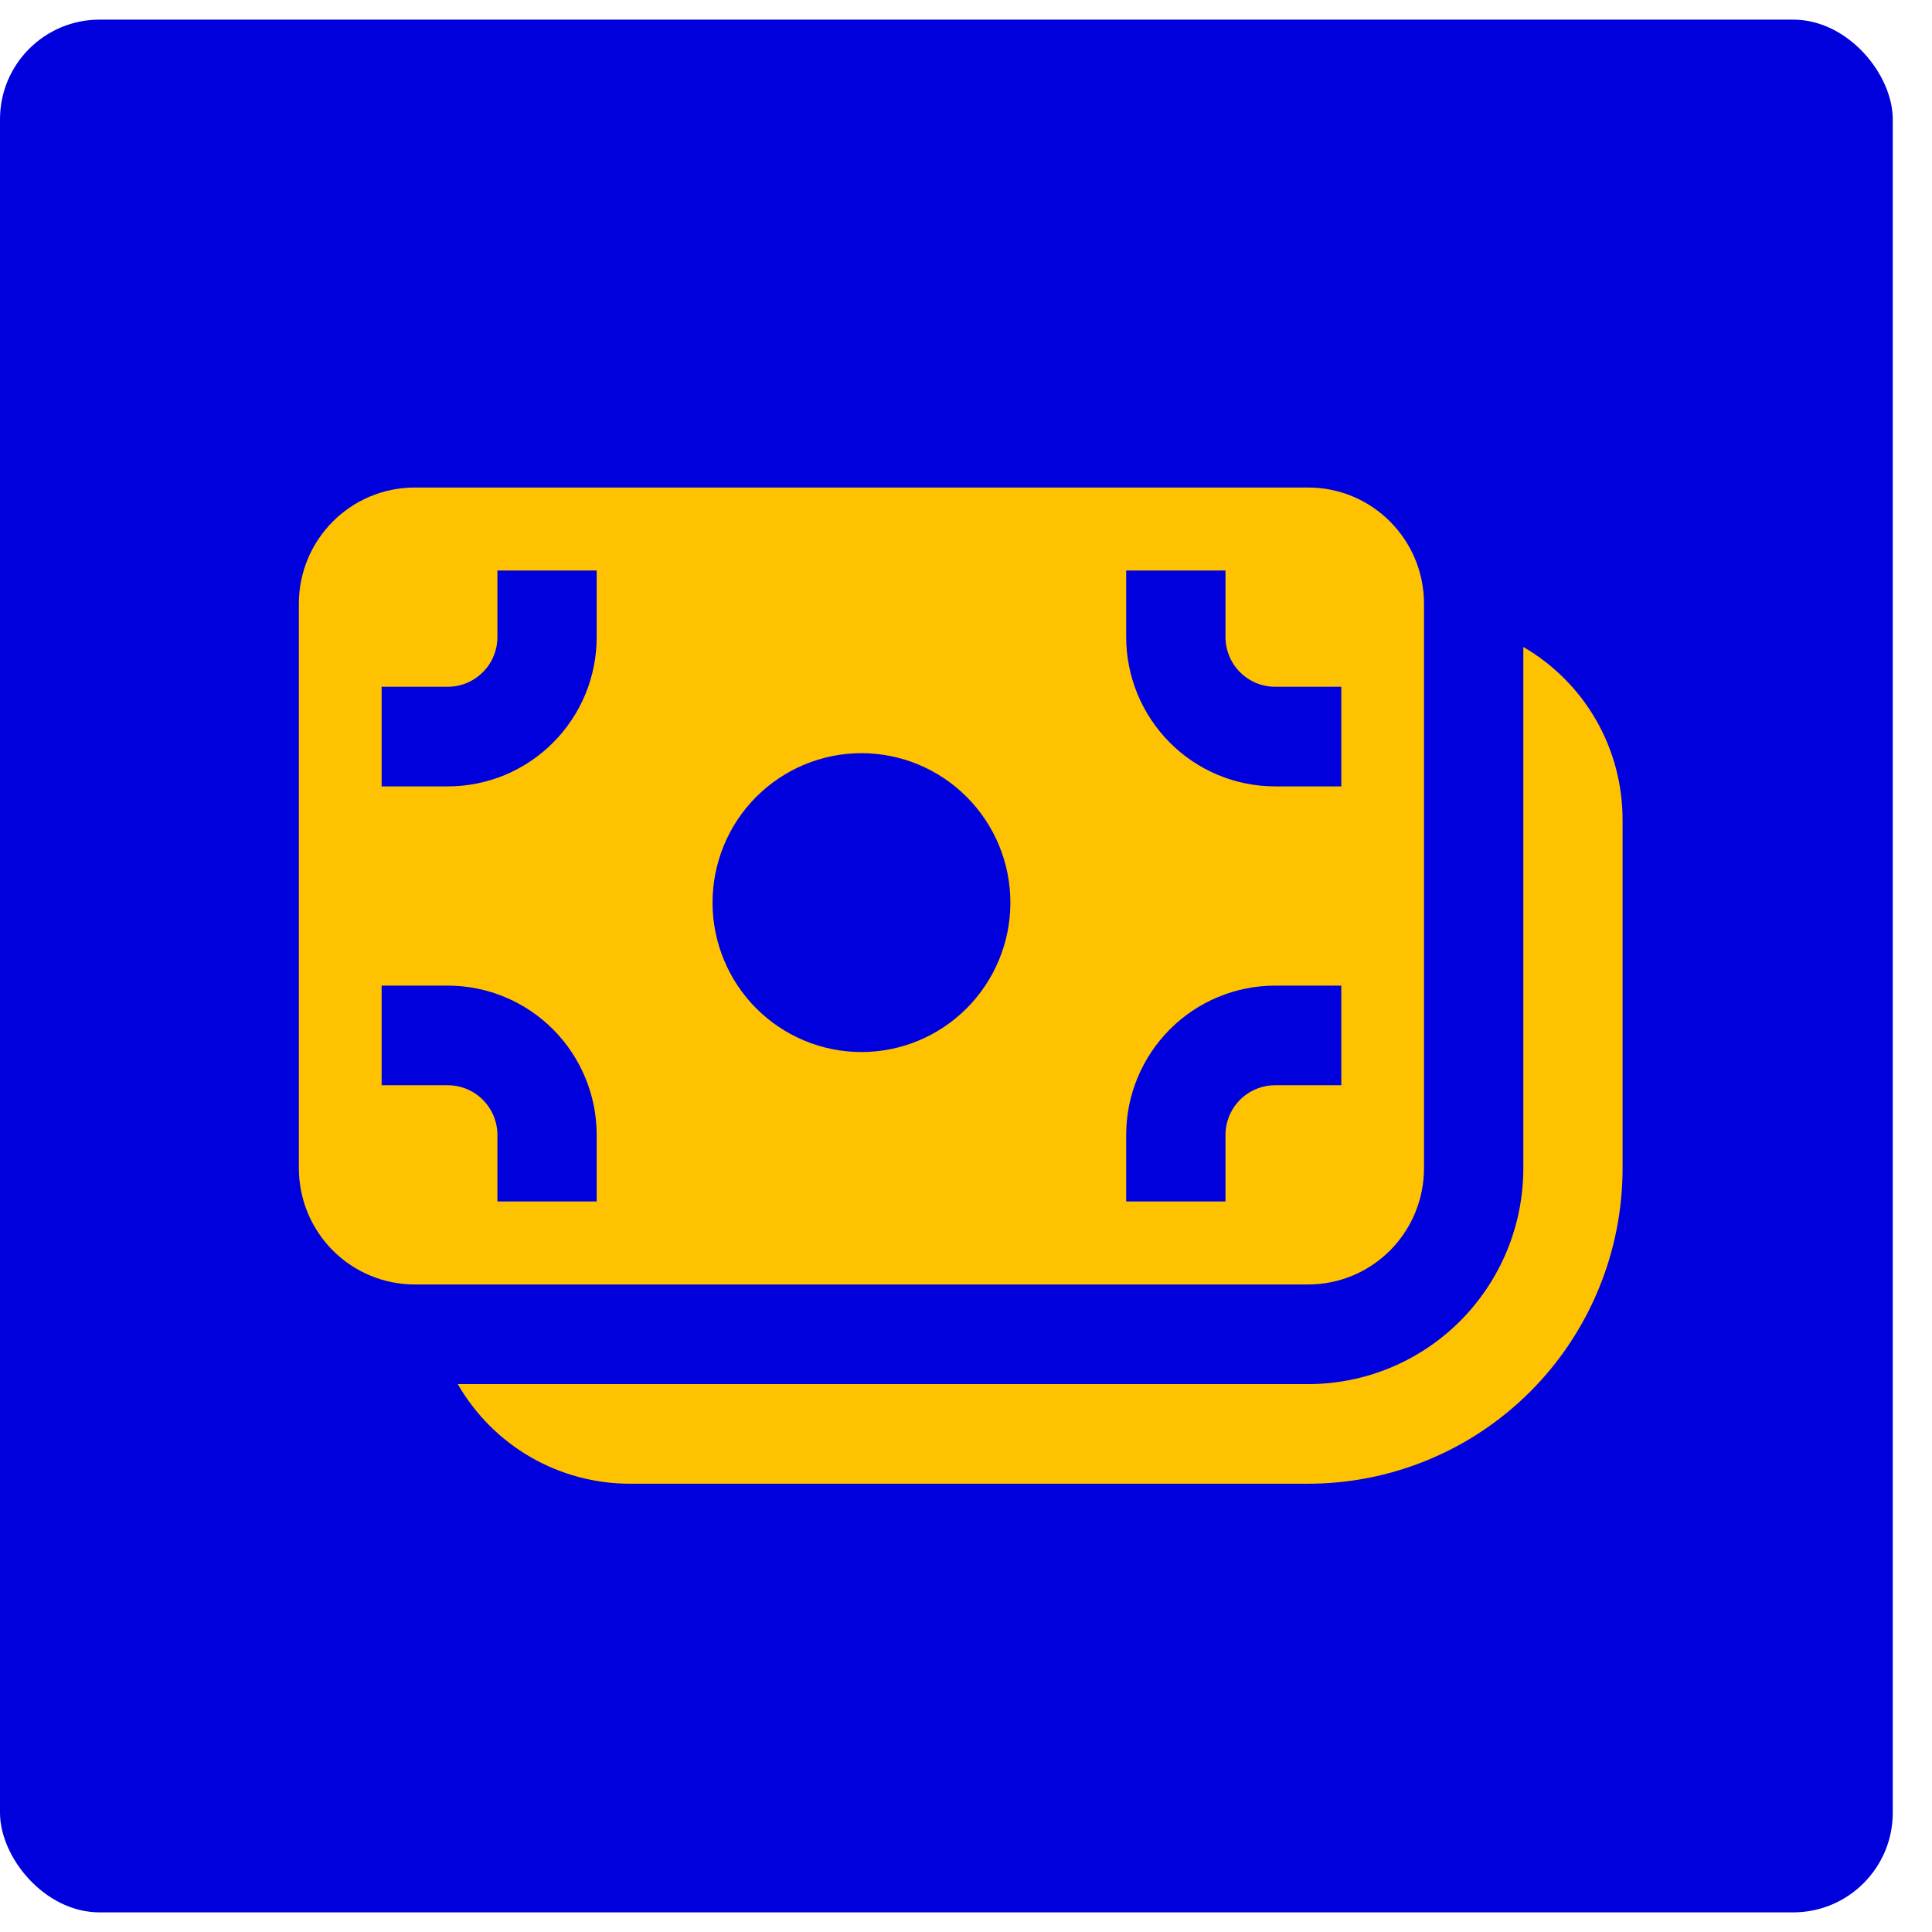 <svg width="32" height="32" viewBox="0 0 32 32" fill="none" xmlns="http://www.w3.org/2000/svg">
<rect y="0.325" width="31.35" height="31.35" rx="1.65" fill="#0000DD"/>
<path d="M4.95 10C4.95 8.937 5.81 8.075 6.869 8.075H21.668C22.727 8.075 23.586 8.937 23.586 10V19.35C23.586 19.86 23.384 20.35 23.024 20.711C22.665 21.072 22.177 21.275 21.668 21.275H6.869C6.36 21.275 5.872 21.072 5.512 20.711C5.152 20.35 4.95 19.86 4.95 19.35V10ZM8.239 9.45V10.55C8.239 10.769 8.152 10.979 7.998 11.133C7.844 11.288 7.635 11.375 7.417 11.375H6.321V13.025H7.417C7.741 13.025 8.061 12.961 8.361 12.837C8.66 12.712 8.932 12.53 9.161 12.3C9.39 12.07 9.572 11.797 9.696 11.497C9.82 11.197 9.883 10.875 9.883 10.55V9.45H8.239ZM14.268 17.425C14.922 17.425 15.55 17.164 16.012 16.7C16.475 16.236 16.735 15.606 16.735 14.95C16.735 14.293 16.475 13.664 16.012 13.2C15.55 12.736 14.922 12.475 14.268 12.475C13.614 12.475 12.987 12.736 12.524 13.2C12.062 13.664 11.802 14.293 11.802 14.95C11.802 15.606 12.062 16.236 12.524 16.7C12.987 17.164 13.614 17.425 14.268 17.425ZM6.321 17.975H7.417C7.635 17.975 7.844 18.062 7.998 18.217C8.152 18.371 8.239 18.581 8.239 18.8V19.9H9.883V18.8C9.883 18.143 9.623 17.514 9.161 17.05C8.698 16.586 8.071 16.325 7.417 16.325H6.321V17.975ZM20.298 18.8C20.298 18.581 20.384 18.371 20.538 18.217C20.693 18.062 20.902 17.975 21.12 17.975H22.216V16.325H21.12C20.466 16.325 19.838 16.586 19.376 17.05C18.913 17.514 18.653 18.143 18.653 18.8V19.9H20.298V18.8ZM20.298 10.55V9.45H18.653V10.55C18.653 10.875 18.717 11.197 18.841 11.497C18.965 11.797 19.147 12.07 19.376 12.3C19.838 12.764 20.466 13.025 21.12 13.025H22.216V11.375H21.12C20.902 11.375 20.693 11.288 20.538 11.133C20.384 10.979 20.298 10.769 20.298 10.55ZM7.582 22.925C7.871 23.427 8.286 23.844 8.786 24.133C9.287 24.423 9.854 24.575 10.431 24.575H21.668C22.352 24.575 23.029 24.44 23.661 24.177C24.293 23.915 24.866 23.53 25.35 23.045C25.834 22.559 26.217 21.983 26.479 21.349C26.741 20.715 26.875 20.036 26.875 19.35V13.575C26.875 12.995 26.724 12.426 26.435 11.924C26.146 11.422 25.731 11.006 25.231 10.716V19.35C25.231 20.298 24.855 21.207 24.187 21.878C23.519 22.548 22.613 22.925 21.668 22.925H7.582Z" fill="#FFC200"/>
</svg>
